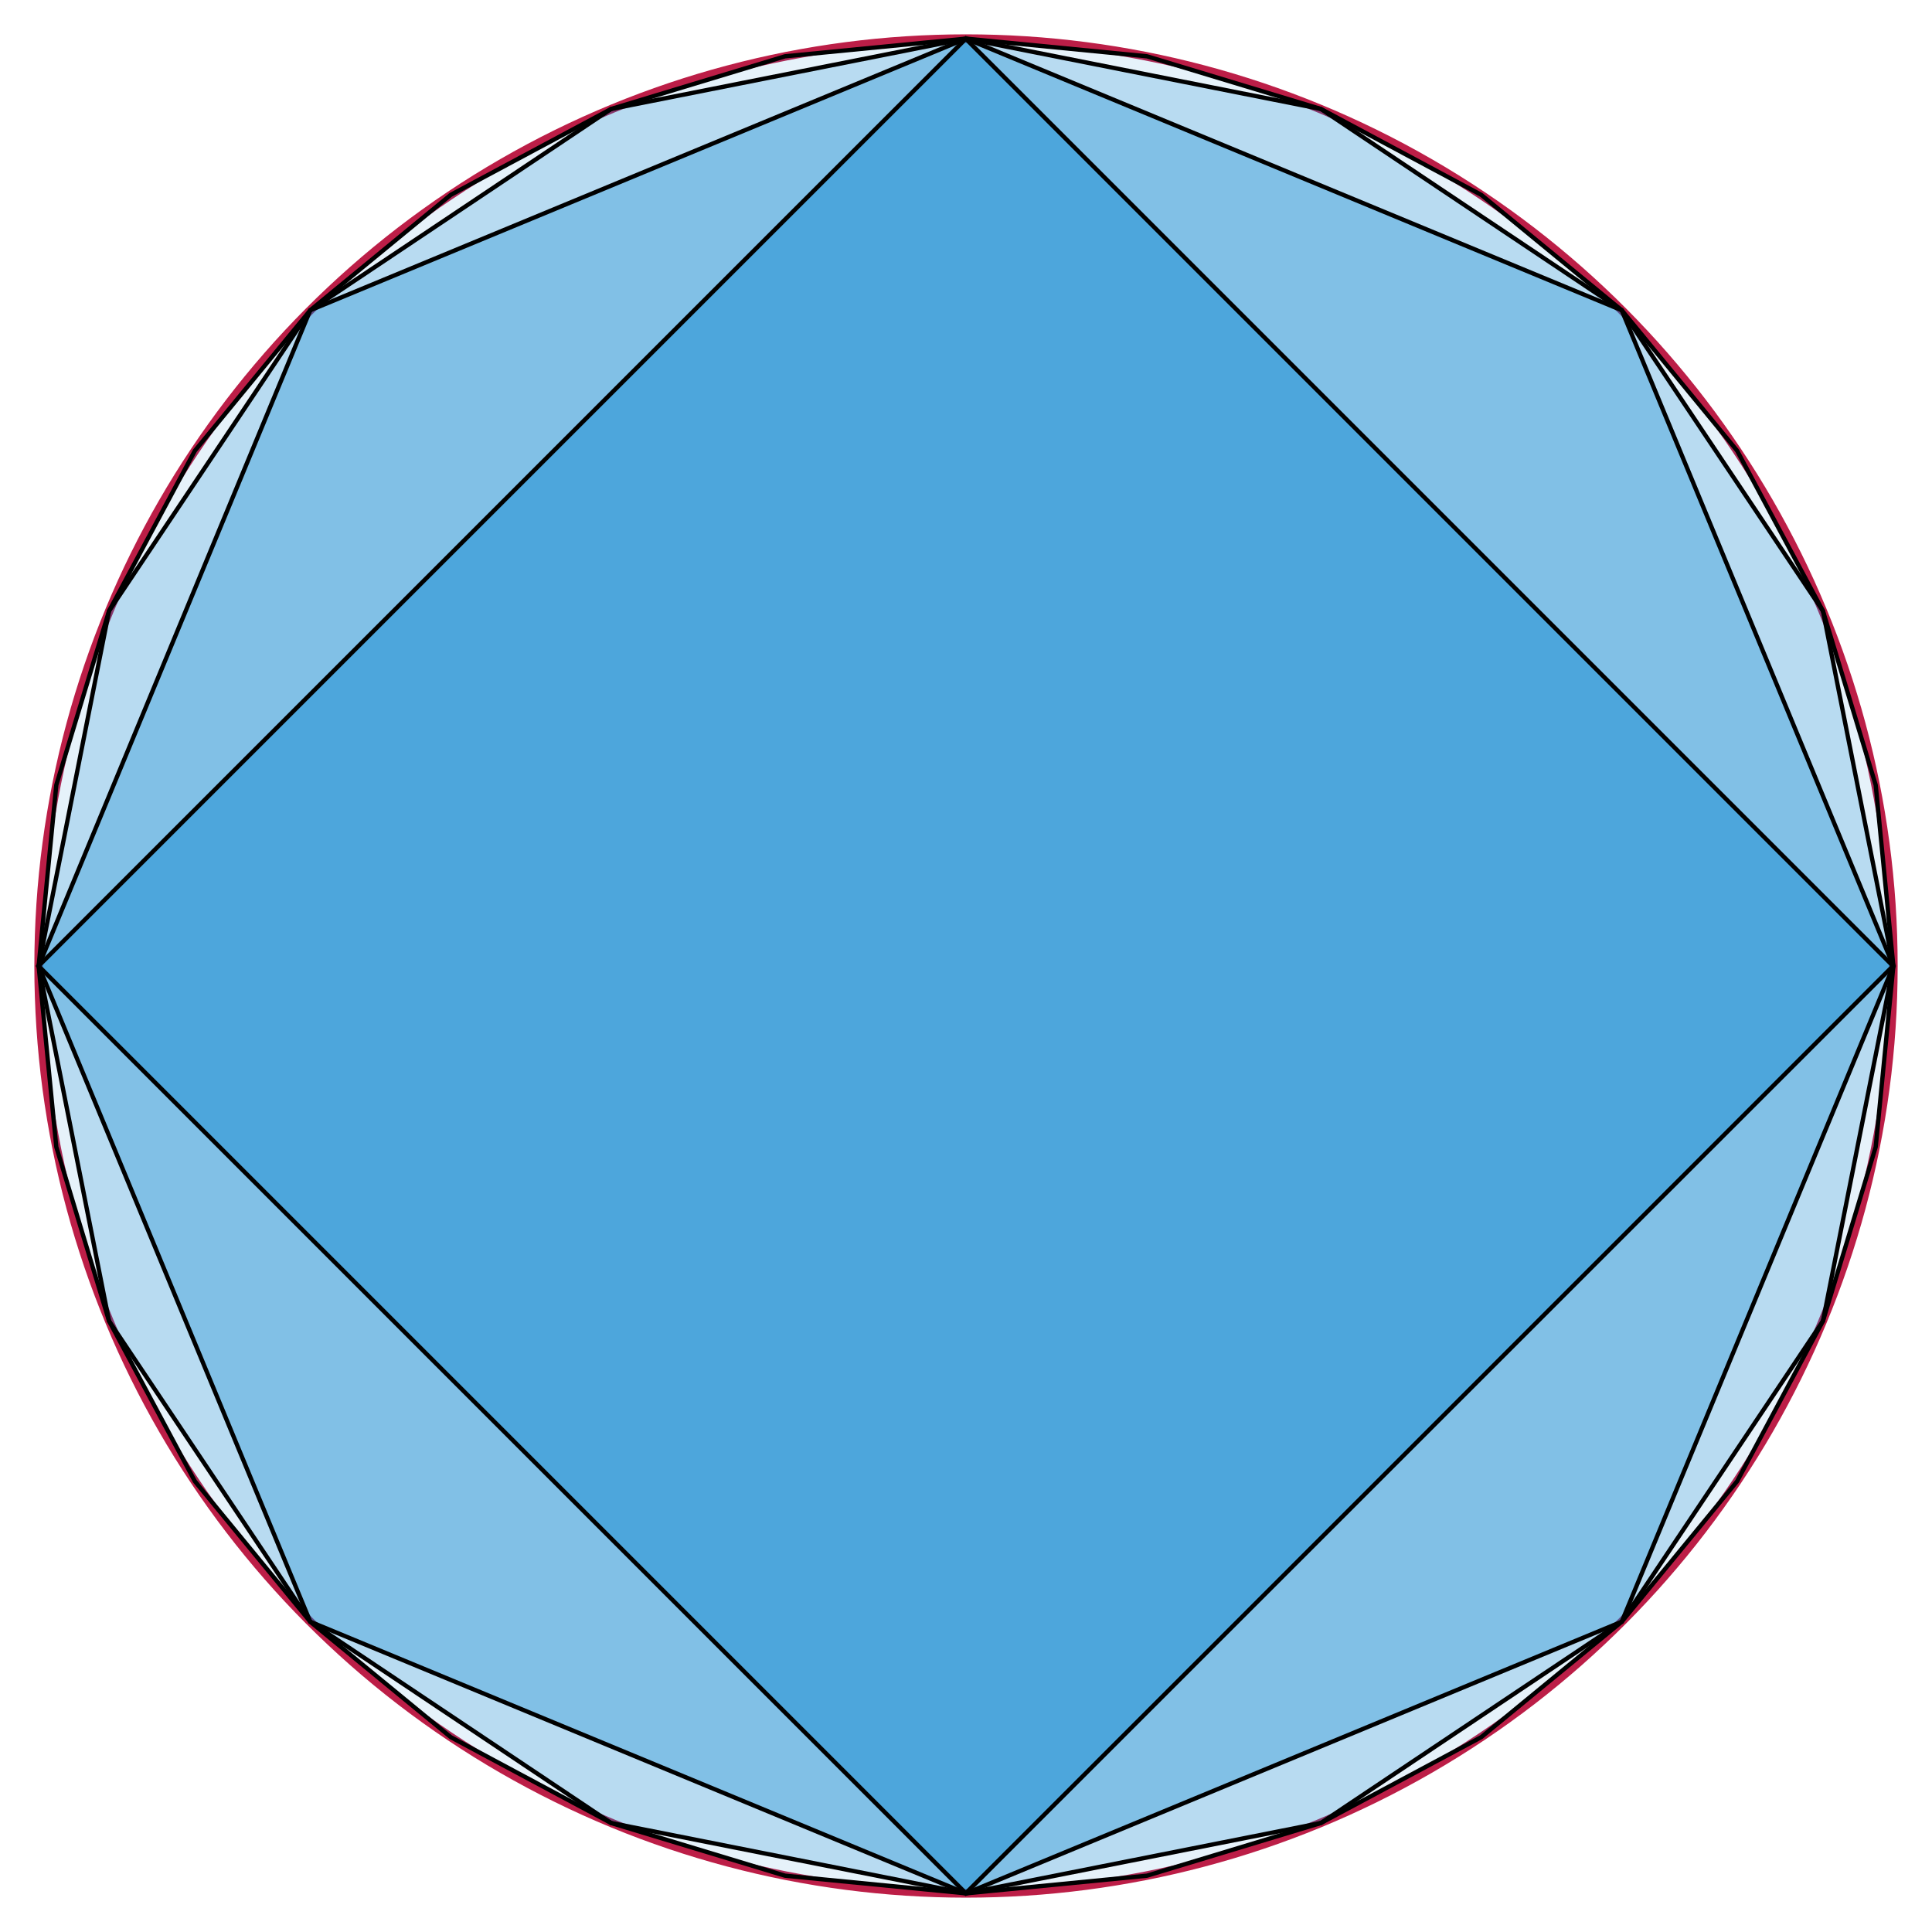 <?xml version="1.0" encoding="utf-8"?>
<!DOCTYPE svg PUBLIC "-//W3C//DTD SVG 1.1//EN" "http://www.w3.org/Graphics/SVG/1.1/DTD/svg11.dtd">
<svg version="1.1" id="Layer_1" xmlns="http://www.w3.org/2000/svg" xmlns:xlink="http://www.w3.org/1999/xlink" x="0px" y="0px"
	 width="450px" height="450px" viewBox="0 0 450 450" enable-background="new 0 0 450 450" xml:space="preserve">
<circle fill="none" stroke="#BC1E47" stroke-width="2" cx="225" cy="224.999" r="216"/>
<polygon opacity="0.1" fill="#0081CD" points="225,8.999 182.854,13.113 142.32,25.393 104.985,45.385 72.265,72.264
	45.387,104.985 25.394,142.319 13.115,182.852 9,224.999 13.114,267.146 25.394,307.678 45.387,345.012 72.265,377.734
	104.986,404.612 142.32,424.605 182.854,436.885 225,440.999 267.147,436.885 307.68,424.605 345.014,404.612 377.735,377.734
	404.614,345.013 424.606,307.679 436.888,267.145 441,224.999 436.886,182.852 424.606,142.319 404.614,104.984 377.735,72.264
	345.014,45.386 307.68,25.391 267.147,13.113 "/>
<polygon opacity="0.2" fill="#0081CD" points="225,8.999 142.32,25.393 72.265,72.264 25.394,142.319 9,224.999 25.394,307.678
	72.265,377.734 142.32,424.605 225,440.999 307.68,424.605 377.735,377.734 424.606,307.679 441,224.999 424.606,142.319
	377.735,72.264 307.68,25.391 "/>
<polygon opacity="0.3" fill="#0081CD" points="225,8.999 72.265,72.264 9,224.999 72.265,377.734 225,440.999 377.735,377.734
	441,224.999 377.735,72.264 "/>
<rect x="72.265" y="72.264" transform="matrix(0.707 -0.707 0.707 0.707 -93.197 225)" opacity="0.4" fill="#0081CD" width="305.47" height="305.47"/>
<polygon fill="none" stroke="#000000" points="225,8.999 182.854,13.113 142.32,25.393 104.985,45.385 72.265,72.264
	45.387,104.985 25.394,142.319 13.115,182.852 9,224.999 13.114,267.146 25.394,307.678 45.387,345.012 72.265,377.734
	104.986,404.612 142.32,424.605 182.854,436.885 225,440.999 267.147,436.885 307.68,424.605 345.014,404.612 377.735,377.734
	404.614,345.013 424.606,307.679 436.888,267.145 441,224.999 436.886,182.852 424.606,142.319 404.614,104.984 377.735,72.264
	345.014,45.386 307.68,25.391 267.147,13.113 "/>
<polygon fill="none" stroke="#000000" points="225,8.999 142.32,25.393 72.265,72.264 25.394,142.319 9,224.999 25.394,307.678
	72.265,377.734 142.32,424.605 225,440.999 307.68,424.605 377.735,377.734 424.606,307.679 441,224.999 424.606,142.319
	377.735,72.264 307.68,25.391 "/>
<polygon fill="none" stroke="#000000" points="225,8.999 72.265,72.264 9,224.999 72.265,377.734 225,440.999 377.735,377.734
	441,224.999 377.735,72.264 "/>
<rect x="72.265" y="72.264" transform="matrix(0.707 -0.707 0.707 0.707 -93.197 225)" fill="none" stroke="#000000" width="305.47" height="305.47"/>
</svg>
